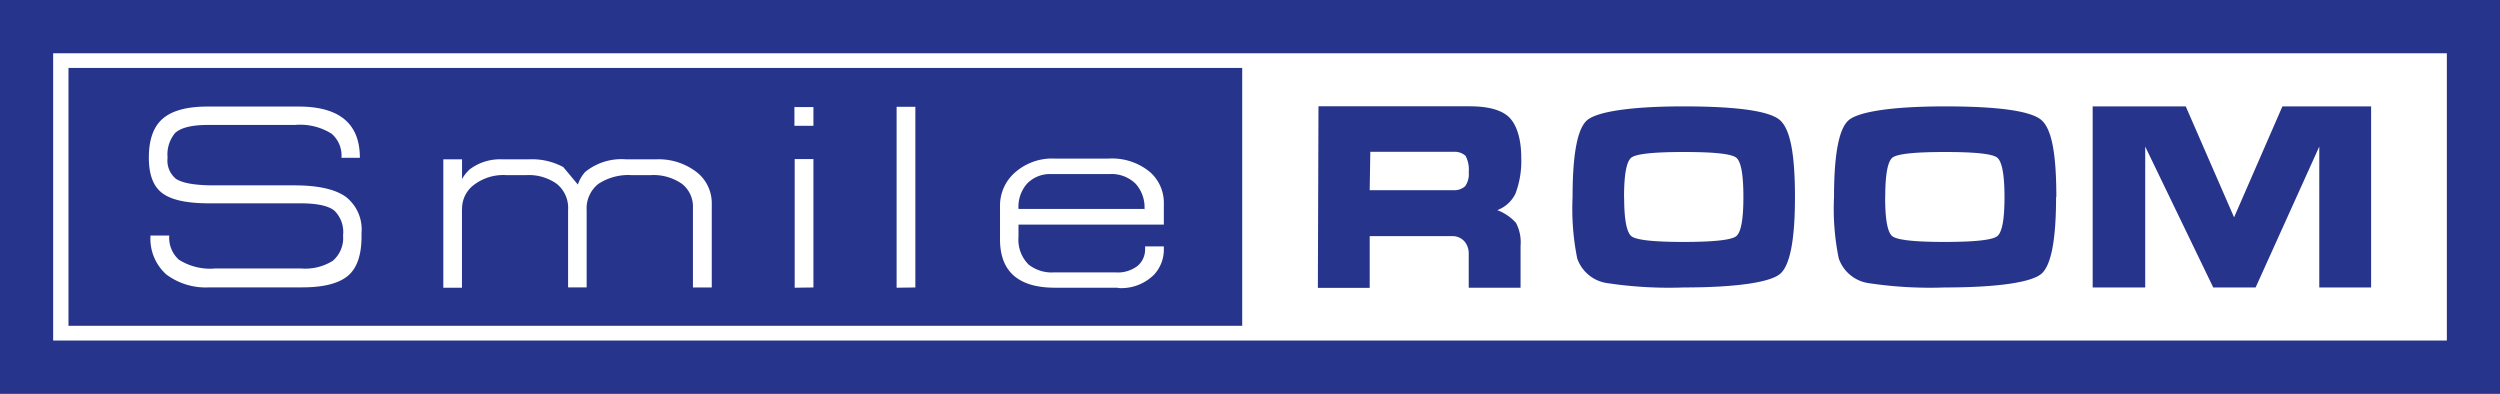 <svg xmlns="http://www.w3.org/2000/svg" viewBox="0 0 285.52 44.98"><defs><style>.cls-1{fill:#26358b;}.cls-2{fill:#fff;fill-rule:evenodd;}</style></defs><title>smileroom_logo</title><g id="Layer_2" data-name="Layer 2"><g id="Layer_1-2" data-name="Layer 1"><rect class="cls-1" width="285.52" height="44.98"/><path class="cls-2" d="M143.65,6.08H6.07V38.89H279.45V6.08Zm-1.78,31.13H7.82V7.76H141.87V37.21Zm8.72-25.07h17.23c2.12,0,3.62.4,4.49,1.21s1.43,2.44,1.43,4.66a10.55,10.55,0,0,1-.66,4.1A3.78,3.78,0,0,1,171,24a5.43,5.43,0,0,1,2.14,1.46,4.74,4.74,0,0,1,.52,2.62v4.78h-5.92V29a2.16,2.16,0,0,0-.4-1.32,1.8,1.8,0,0,0-1.54-.71h-9.37v5.91h-5.92l.07-20.69Zm5.92,5.2H166a1.85,1.85,0,0,1,1.38.46,3.35,3.35,0,0,1,.36,1.88,2.33,2.33,0,0,1-.42,1.6,1.86,1.86,0,0,1-1.38.44h-9.51l.07-4.38ZM205,22.51c0,4.89-.57,7.82-1.7,8.77s-4.9,1.55-11,1.55a47.16,47.16,0,0,1-8.83-.51,4.25,4.25,0,0,1-3.34-2.81,28.83,28.83,0,0,1-.53-7c0-4.9.55-7.82,1.66-8.78s4.9-1.58,11-1.58,9.79.52,11,1.55S205,17.61,205,22.51Zm-19.52,0c0-2.59.28-4.1.85-4.52s2.55-.63,6-.63,5.37.21,5.94.63.84,1.93.84,4.52-.28,4.06-.84,4.48-2.56.64-6,.64-5.37-.22-5.93-.64-.85-1.91-.85-4.48Zm49.34,0c0,4.89-.56,7.82-1.69,8.77s-4.9,1.55-11,1.55a47.09,47.09,0,0,1-8.83-.51A4.25,4.25,0,0,1,210,29.51a28.14,28.14,0,0,1-.54-7c0-4.9.56-7.82,1.67-8.78s4.9-1.58,11-1.58,9.79.52,11,1.55,1.72,3.91,1.72,8.81Zm-19.51,0c0-2.59.28-4.1.84-4.52s2.56-.63,6-.63,5.37.21,5.93.63.85,1.93.85,4.52-.28,4.06-.85,4.48-2.55.64-6,.64-5.37-.22-5.94-.64-.84-1.91-.84-4.48ZM239,12.15h10.63l5.52,12.67,5.52-12.67H270.8V32.83h-5.92V16.74l-7.27,16.09h-4.84L245,16.74V32.83H239V12.15ZM17,18q0-3.09,1.6-4.46t5.1-1.37h10.4q7,0,7,5.85H39a3.3,3.3,0,0,0-1.13-2.75,6.76,6.76,0,0,0-4.19-1H23.74c-1.84,0-3.08.31-3.74.92A3.8,3.8,0,0,0,19.14,18a2.7,2.7,0,0,0,.95,2.42c.76.5,2.2.75,4.34.75h9.2q4,0,5.84,1.29a4.7,4.7,0,0,1,1.82,4.11V27c0,2.13-.52,3.64-1.57,4.51s-2.78,1.31-5.2,1.31H23.89A7.51,7.51,0,0,1,19,31.35a5.46,5.46,0,0,1-1.81-4.45h2.14a3.37,3.37,0,0,0,1.1,2.76,6.69,6.69,0,0,0,4.19,1h9.73A5.94,5.94,0,0,0,38,29.79a3.4,3.4,0,0,0,1.18-2.89,3.42,3.42,0,0,0-1-2.85c-.7-.56-2-.83-3.9-.83H23.83q-4,0-5.49-1.32C17.45,21.13,17,19.82,17,18Zm35.76,5.86v9H50.63V18.2h2.14v2.25a4.23,4.23,0,0,1,.89-1.12,5.75,5.75,0,0,1,3.75-1.13h2.92a7.55,7.55,0,0,1,4,.88l1.67,2a4,4,0,0,1,.83-1.44,6.56,6.56,0,0,1,4.7-1.44h3.34a7.09,7.09,0,0,1,4.76,1.51,4.51,4.51,0,0,1,1.66,3.58v9.54H79.14V23.71A3.3,3.3,0,0,0,77.89,21a5.67,5.67,0,0,0-3.56-1h-2.2a6.26,6.26,0,0,0-3.79,1A3.56,3.56,0,0,0,67,24v8.82H64.88V24a3.53,3.53,0,0,0-1.29-3,5.48,5.48,0,0,0-3.46-1H57.82a5.54,5.54,0,0,0-3.89,1.27,3.4,3.4,0,0,0-1.16,2.58Zm38,9V18.17h2.14V32.83Zm0-20.63h2.14v2.14H90.73V12.2Zm11.64,20.63V12.2h2.14V32.83Zm28.38-9H116.32a4,4,0,0,1,1-2.91,3.64,3.64,0,0,1,2.73-1.07h6.71A3.89,3.89,0,0,1,129.71,21a4,4,0,0,1,1,2.91Zm-3.09,9h-7.18q-6.3,0-6.3-5.52V23.51a5,5,0,0,1,1.6-3.71,6.4,6.4,0,0,1,4.64-1.69h6.17a6.79,6.79,0,0,1,4.72,1.54,4.68,4.68,0,0,1,1.58,3.62v2.38H116.32v1.42a4,4,0,0,0,1.16,3.15,4.27,4.27,0,0,0,2.91.89h7a3.72,3.72,0,0,0,2.54-.75,2.46,2.46,0,0,0,.85-1.92v-.3h2.14v.3a4.2,4.2,0,0,1-1.1,2.91A5.28,5.28,0,0,1,127.66,32.89Z"/></g></g></svg>